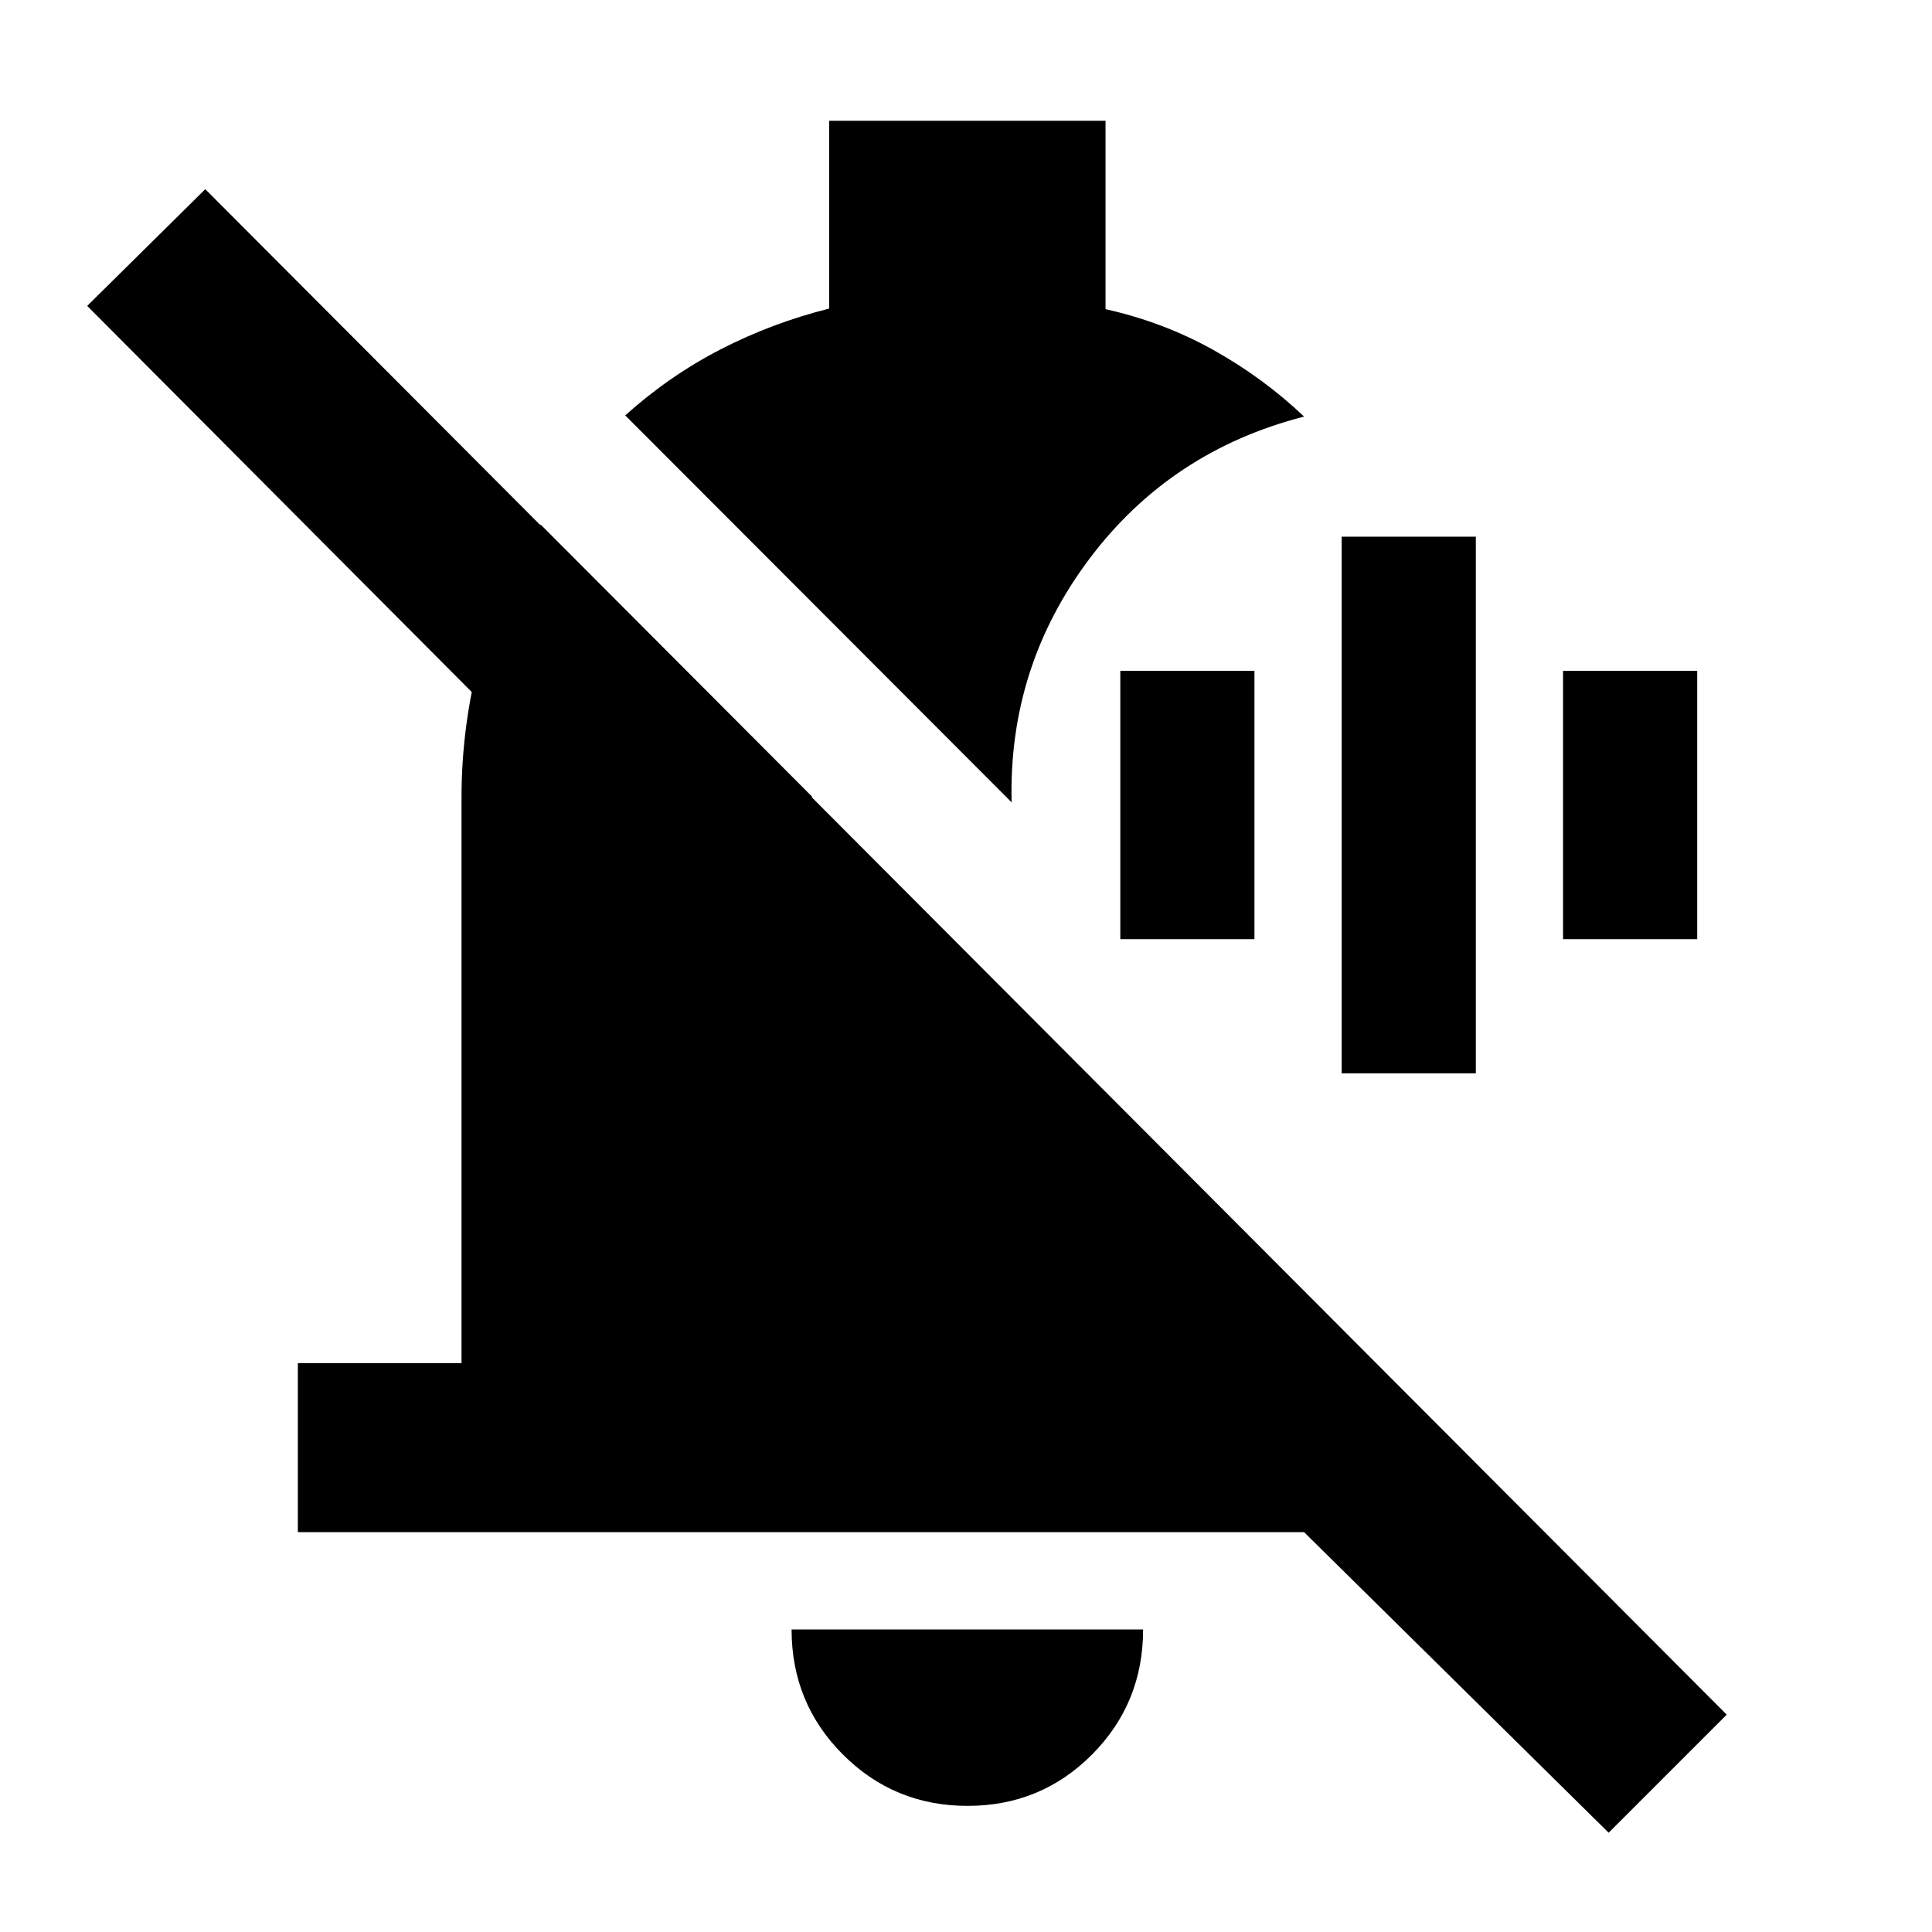 <svg xmlns="http://www.w3.org/2000/svg" height="40" viewBox="0 -960 960 960" width="40"><path d="M666.67-426.67v-266.66h66.66v266.66h-66.66Zm-110-66.66v-133.34h66.66v133.34h-66.66Zm220 0v-133.34h66.66v133.34h-66.66Zm22.66 444L648-198.67H148v-84h81.33V-564q0-35.33 9.34-70.67 9.33-35.33 30-64.66l135 135.33H286.33l-243-244L102-866l756 758-58.67 58.67ZM480.78-62.67q-36.45 0-61.95-25.52t-25.5-62.14H568q0 36.66-25.39 62.16t-61.83 25.5Zm21.89-498.66-192-192.27q22-19.73 47.42-32.82 25.43-13.09 53.91-20.25V-900h137.33v93.63Q578-800 602.86-786.13 627.71-772.27 648-753q-66.33 17-106.67 70.67-40.33 53.66-38.66 121Z"/></svg>